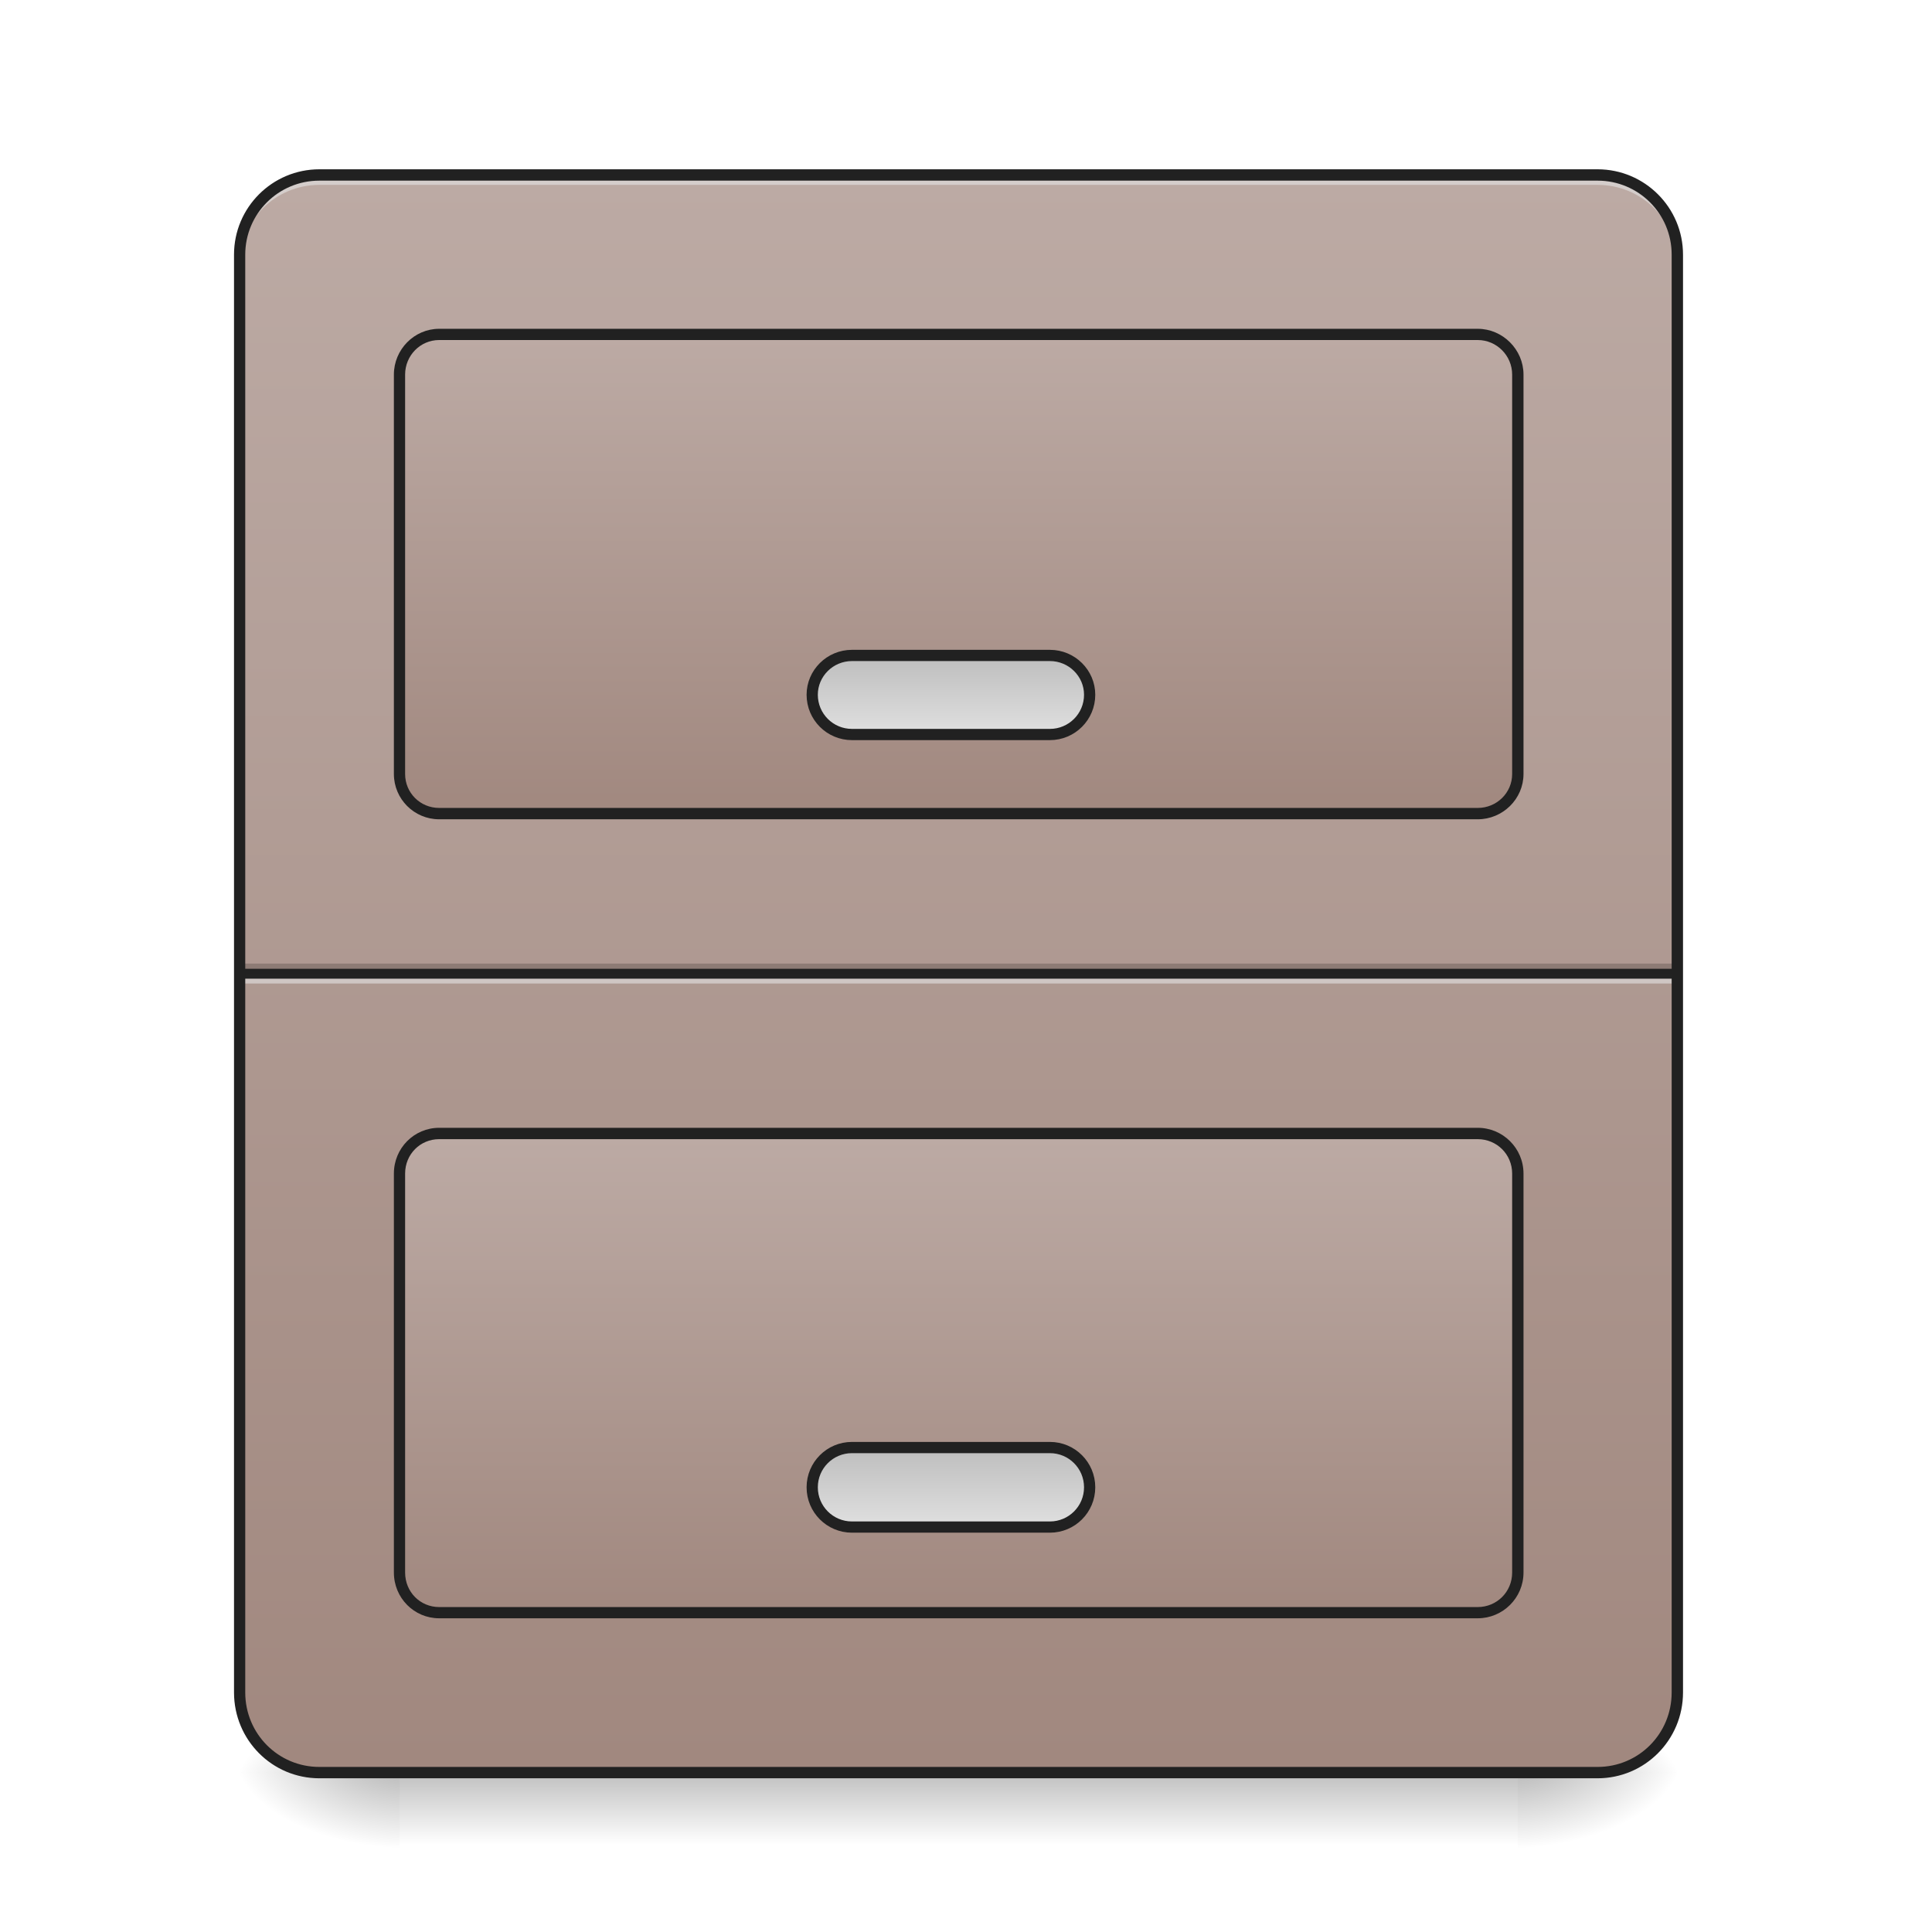 <?xml version="1.0" encoding="UTF-8"?>
<svg xmlns="http://www.w3.org/2000/svg" xmlns:xlink="http://www.w3.org/1999/xlink" width="16pt" height="16pt" viewBox="0 0 16 16" version="1.1">
<defs>
<linearGradient id="linear0" gradientUnits="userSpaceOnUse" x1="254" y1="233.5" x2="254" y2="254.667" gradientTransform="matrix(0.031,0,0,0.031,-0,7.381)">
<stop offset="0" style="stop-color:rgb(0%,0%,0%);stop-opacity:0.275;"/>
<stop offset="1" style="stop-color:rgb(0%,0%,0%);stop-opacity:0;"/>
</linearGradient>
<radialGradient id="radial0" gradientUnits="userSpaceOnUse" cx="450.909" cy="189.579" fx="450.909" fy="189.579" r="21.167" gradientTransform="matrix(0,-0.039,-0.07,-0,25.735,32.459)">
<stop offset="0" style="stop-color:rgb(0%,0%,0%);stop-opacity:0.314;"/>
<stop offset="0.222" style="stop-color:rgb(0%,0%,0%);stop-opacity:0.275;"/>
<stop offset="1" style="stop-color:rgb(0%,0%,0%);stop-opacity:0;"/>
</radialGradient>
<radialGradient id="radial1" gradientUnits="userSpaceOnUse" cx="450.909" cy="189.579" fx="450.909" fy="189.579" r="21.167" gradientTransform="matrix(-0,0.039,0.07,0,-9.858,-3.102)">
<stop offset="0" style="stop-color:rgb(0%,0%,0%);stop-opacity:0.314;"/>
<stop offset="0.222" style="stop-color:rgb(0%,0%,0%);stop-opacity:0.275;"/>
<stop offset="1" style="stop-color:rgb(0%,0%,0%);stop-opacity:0;"/>
</radialGradient>
<radialGradient id="radial2" gradientUnits="userSpaceOnUse" cx="450.909" cy="189.579" fx="450.909" fy="189.579" r="21.167" gradientTransform="matrix(-0,-0.039,0.07,-0,-9.858,32.459)">
<stop offset="0" style="stop-color:rgb(0%,0%,0%);stop-opacity:0.314;"/>
<stop offset="0.222" style="stop-color:rgb(0%,0%,0%);stop-opacity:0.275;"/>
<stop offset="1" style="stop-color:rgb(0%,0%,0%);stop-opacity:0;"/>
</radialGradient>
<radialGradient id="radial3" gradientUnits="userSpaceOnUse" cx="450.909" cy="189.579" fx="450.909" fy="189.579" r="21.167" gradientTransform="matrix(0,0.039,-0.07,0,25.735,-3.102)">
<stop offset="0" style="stop-color:rgb(0%,0%,0%);stop-opacity:0.314;"/>
<stop offset="0.222" style="stop-color:rgb(0%,0%,0%);stop-opacity:0.275;"/>
<stop offset="1" style="stop-color:rgb(0%,0%,0%);stop-opacity:0;"/>
</radialGradient>
<linearGradient id="linear1" gradientUnits="userSpaceOnUse" x1="243.417" y1="-168.667" x2="243.417" y2="254.667" gradientTransform="matrix(0.031,0,0,0.031,0,6.719)">
<stop offset="0" style="stop-color:rgb(73.725%,66.667%,64.314%);stop-opacity:1;"/>
<stop offset="1" style="stop-color:rgb(63.137%,53.333%,49.804%);stop-opacity:1;"/>
</linearGradient>
<linearGradient id="linear2" gradientUnits="userSpaceOnUse" x1="179.917" y1="-126.333" x2="179.917" y2="0.667" gradientTransform="matrix(0.031,0,0,0.031,0,6.719)">
<stop offset="0" style="stop-color:rgb(73.725%,66.667%,64.314%);stop-opacity:1;"/>
<stop offset="1" style="stop-color:rgb(63.137%,53.333%,49.804%);stop-opacity:1;"/>
</linearGradient>
<linearGradient id="linear3" gradientUnits="userSpaceOnUse" x1="190.5" y1="-126.333" x2="190.5" y2="0.667" gradientTransform="matrix(0.031,0,0,0.031,0,13.335)">
<stop offset="0" style="stop-color:rgb(73.725%,66.667%,64.314%);stop-opacity:1;"/>
<stop offset="1" style="stop-color:rgb(63.137%,53.333%,49.804%);stop-opacity:1;"/>
</linearGradient>
<linearGradient id="linear4" gradientUnits="userSpaceOnUse" x1="248.708" y1="-41.667" x2="248.708" y2="-20.5" >
<stop offset="0" style="stop-color:rgb(74.118%,74.118%,74.118%);stop-opacity:1;"/>
<stop offset="1" style="stop-color:rgb(87.843%,87.843%,87.843%);stop-opacity:1;"/>
</linearGradient>
<linearGradient id="linear5" gradientUnits="userSpaceOnUse" x1="248.708" y1="-41.667" x2="248.708" y2="-20.5" gradientTransform="matrix(1,0,0,1,0,211.667)">
<stop offset="0" style="stop-color:rgb(74.118%,74.118%,74.118%);stop-opacity:1;"/>
<stop offset="1" style="stop-color:rgb(87.843%,87.843%,87.843%);stop-opacity:1;"/>
</linearGradient>
</defs>
<g id="surface1">
<path style=" stroke:none;fill-rule:nonzero;fill:url(#linear0);" d="M 3.309 14.68 L 12.57 14.68 L 12.57 15.34 L 3.309 15.34 Z M 3.309 14.68 "/>
<path style=" stroke:none;fill-rule:nonzero;fill:url(#radial0);" d="M 12.57 14.68 L 13.891 14.68 L 13.891 14.016 L 12.57 14.016 Z M 12.57 14.68 "/>
<path style=" stroke:none;fill-rule:nonzero;fill:url(#radial1);" d="M 3.309 14.68 L 1.984 14.68 L 1.984 15.34 L 3.309 15.34 Z M 3.309 14.68 "/>
<path style=" stroke:none;fill-rule:nonzero;fill:url(#radial2);" d="M 3.309 14.68 L 1.984 14.68 L 1.984 14.016 L 3.309 14.016 Z M 3.309 14.68 "/>
<path style=" stroke:none;fill-rule:nonzero;fill:url(#radial3);" d="M 12.57 14.68 L 13.891 14.68 L 13.891 15.34 L 12.57 15.34 Z M 12.57 14.68 "/>
<path style=" stroke:none;fill-rule:nonzero;fill:url(#linear1);" d="M 2.645 1.449 L 13.23 1.449 C 13.598 1.449 13.891 1.746 13.891 2.109 L 13.891 14.016 C 13.891 14.383 13.598 14.68 13.23 14.68 L 2.645 14.68 C 2.281 14.68 1.984 14.383 1.984 14.016 L 1.984 2.109 C 1.984 1.746 2.281 1.449 2.645 1.449 Z M 2.645 1.449 "/>
<path style=" stroke:none;fill-rule:nonzero;fill:rgb(0%,0%,0%);fill-opacity:0.196;" d="M 1.984 7.98 L 13.891 7.98 L 13.891 8.062 L 1.984 8.062 Z M 1.984 7.98 "/>
<path style=" stroke:none;fill-rule:nonzero;fill:rgb(90.196%,90.196%,90.196%);fill-opacity:0.588;" d="M 1.984 8.062 L 13.891 8.062 L 13.891 8.145 L 1.984 8.145 Z M 1.984 8.062 "/>
<path style=" stroke:none;fill-rule:nonzero;fill:rgb(12.941%,12.941%,12.941%);fill-opacity:0.992;" d="M 1.984 8.023 L 13.891 8.023 L 13.891 8.105 L 1.984 8.105 Z M 1.984 8.023 "/>
<path style=" stroke:none;fill-rule:nonzero;fill:rgb(90.196%,90.196%,90.196%);fill-opacity:0.588;" d="M 2.645 1.449 C 2.281 1.449 1.984 1.742 1.984 2.109 L 1.984 2.191 C 1.984 1.824 2.281 1.531 2.645 1.531 L 13.23 1.531 C 13.598 1.531 13.891 1.824 13.891 2.191 L 13.891 2.109 C 13.891 1.742 13.598 1.449 13.23 1.449 Z M 2.645 1.449 "/>
<path style=" stroke:none;fill-rule:nonzero;fill:rgb(12.941%,12.941%,12.941%);fill-opacity:1;" d="M 2.645 1.402 C 2.254 1.402 1.938 1.719 1.938 2.109 L 1.938 14.016 C 1.938 14.41 2.254 14.727 2.645 14.727 L 13.23 14.727 C 13.621 14.727 13.938 14.41 13.938 14.016 L 13.938 2.109 C 13.938 1.719 13.621 1.402 13.23 1.402 Z M 2.645 1.496 L 13.23 1.496 C 13.57 1.496 13.844 1.77 13.844 2.109 L 13.844 14.016 C 13.844 14.359 13.57 14.633 13.23 14.633 L 2.645 14.633 C 2.305 14.633 2.031 14.359 2.031 14.016 L 2.031 2.109 C 2.031 1.77 2.305 1.496 2.645 1.496 Z M 2.645 1.496 "/>
<path style=" stroke:none;fill-rule:nonzero;fill:url(#linear2);" d="M 3.637 2.77 L 12.238 2.77 C 12.422 2.77 12.57 2.918 12.57 3.102 L 12.57 6.41 C 12.57 6.594 12.422 6.738 12.238 6.738 L 3.637 6.738 C 3.457 6.738 3.309 6.594 3.309 6.41 L 3.309 3.102 C 3.309 2.918 3.457 2.77 3.637 2.77 Z M 3.637 2.77 "/>
<path style=" stroke:none;fill-rule:nonzero;fill:rgb(12.941%,12.941%,12.941%);fill-opacity:1;" d="M 3.637 2.723 C 3.43 2.723 3.262 2.895 3.262 3.102 L 3.262 6.41 C 3.262 6.617 3.43 6.785 3.637 6.785 L 12.238 6.785 C 12.445 6.785 12.617 6.617 12.617 6.41 L 12.617 3.102 C 12.617 2.895 12.445 2.723 12.238 2.723 Z M 3.637 2.816 L 12.238 2.816 C 12.395 2.816 12.523 2.945 12.523 3.102 L 12.523 6.41 C 12.523 6.566 12.395 6.691 12.238 6.691 L 3.637 6.691 C 3.48 6.691 3.355 6.566 3.355 6.41 L 3.355 3.102 C 3.355 2.945 3.48 2.816 3.637 2.816 Z M 3.637 2.816 "/>
<path style=" stroke:none;fill-rule:nonzero;fill:url(#linear3);" d="M 3.637 9.387 L 12.238 9.387 C 12.422 9.387 12.57 9.535 12.57 9.719 L 12.57 13.023 C 12.57 13.207 12.422 13.355 12.238 13.355 L 3.637 13.355 C 3.457 13.355 3.309 13.207 3.309 13.023 L 3.309 9.719 C 3.309 9.535 3.457 9.387 3.637 9.387 Z M 3.637 9.387 "/>
<path style=" stroke:none;fill-rule:nonzero;fill:rgb(12.941%,12.941%,12.941%);fill-opacity:1;" d="M 3.637 9.34 C 3.43 9.34 3.262 9.508 3.262 9.719 L 3.262 13.023 C 3.262 13.234 3.43 13.402 3.637 13.402 L 12.238 13.402 C 12.445 13.402 12.617 13.234 12.617 13.023 L 12.617 9.719 C 12.617 9.508 12.445 9.34 12.238 9.34 Z M 3.637 9.434 L 12.238 9.434 C 12.395 9.434 12.523 9.559 12.523 9.719 L 12.523 13.023 C 12.523 13.184 12.395 13.309 12.238 13.309 L 3.637 13.309 C 3.48 13.309 3.355 13.184 3.355 13.023 L 3.355 9.719 C 3.355 9.559 3.48 9.434 3.637 9.434 Z M 3.637 9.434 "/>
<path style="fill-rule:nonzero;fill:url(#linear4);stroke-width:3;stroke-linecap:round;stroke-linejoin:miter;stroke:rgb(12.941%,12.941%,12.941%);stroke-opacity:1;stroke-miterlimit:4;" d="M 227.603 -41.642 L 280.473 -41.642 C 286.348 -41.642 291.097 -36.892 291.097 -31.143 C 291.097 -25.268 286.348 -20.519 280.473 -20.519 L 227.603 -20.519 C 221.729 -20.519 216.979 -25.268 216.979 -31.143 C 216.979 -36.892 221.729 -41.642 227.603 -41.642 Z M 227.603 -41.642 " transform="matrix(0.031,0,0,0.031,0,6.719)"/>
<path style="fill-rule:nonzero;fill:url(#linear5);stroke-width:3;stroke-linecap:round;stroke-linejoin:miter;stroke:rgb(12.941%,12.941%,12.941%);stroke-opacity:1;stroke-miterlimit:4;" d="M 227.603 169.963 L 280.473 169.963 C 286.348 169.963 291.097 174.713 291.097 180.587 C 291.097 186.462 286.348 191.211 280.473 191.211 L 227.603 191.211 C 221.729 191.211 216.979 186.462 216.979 180.587 C 216.979 174.713 221.729 169.963 227.603 169.963 Z M 227.603 169.963 " transform="matrix(0.031,0,0,0.031,0,6.719)"/>
</g>
</svg>
